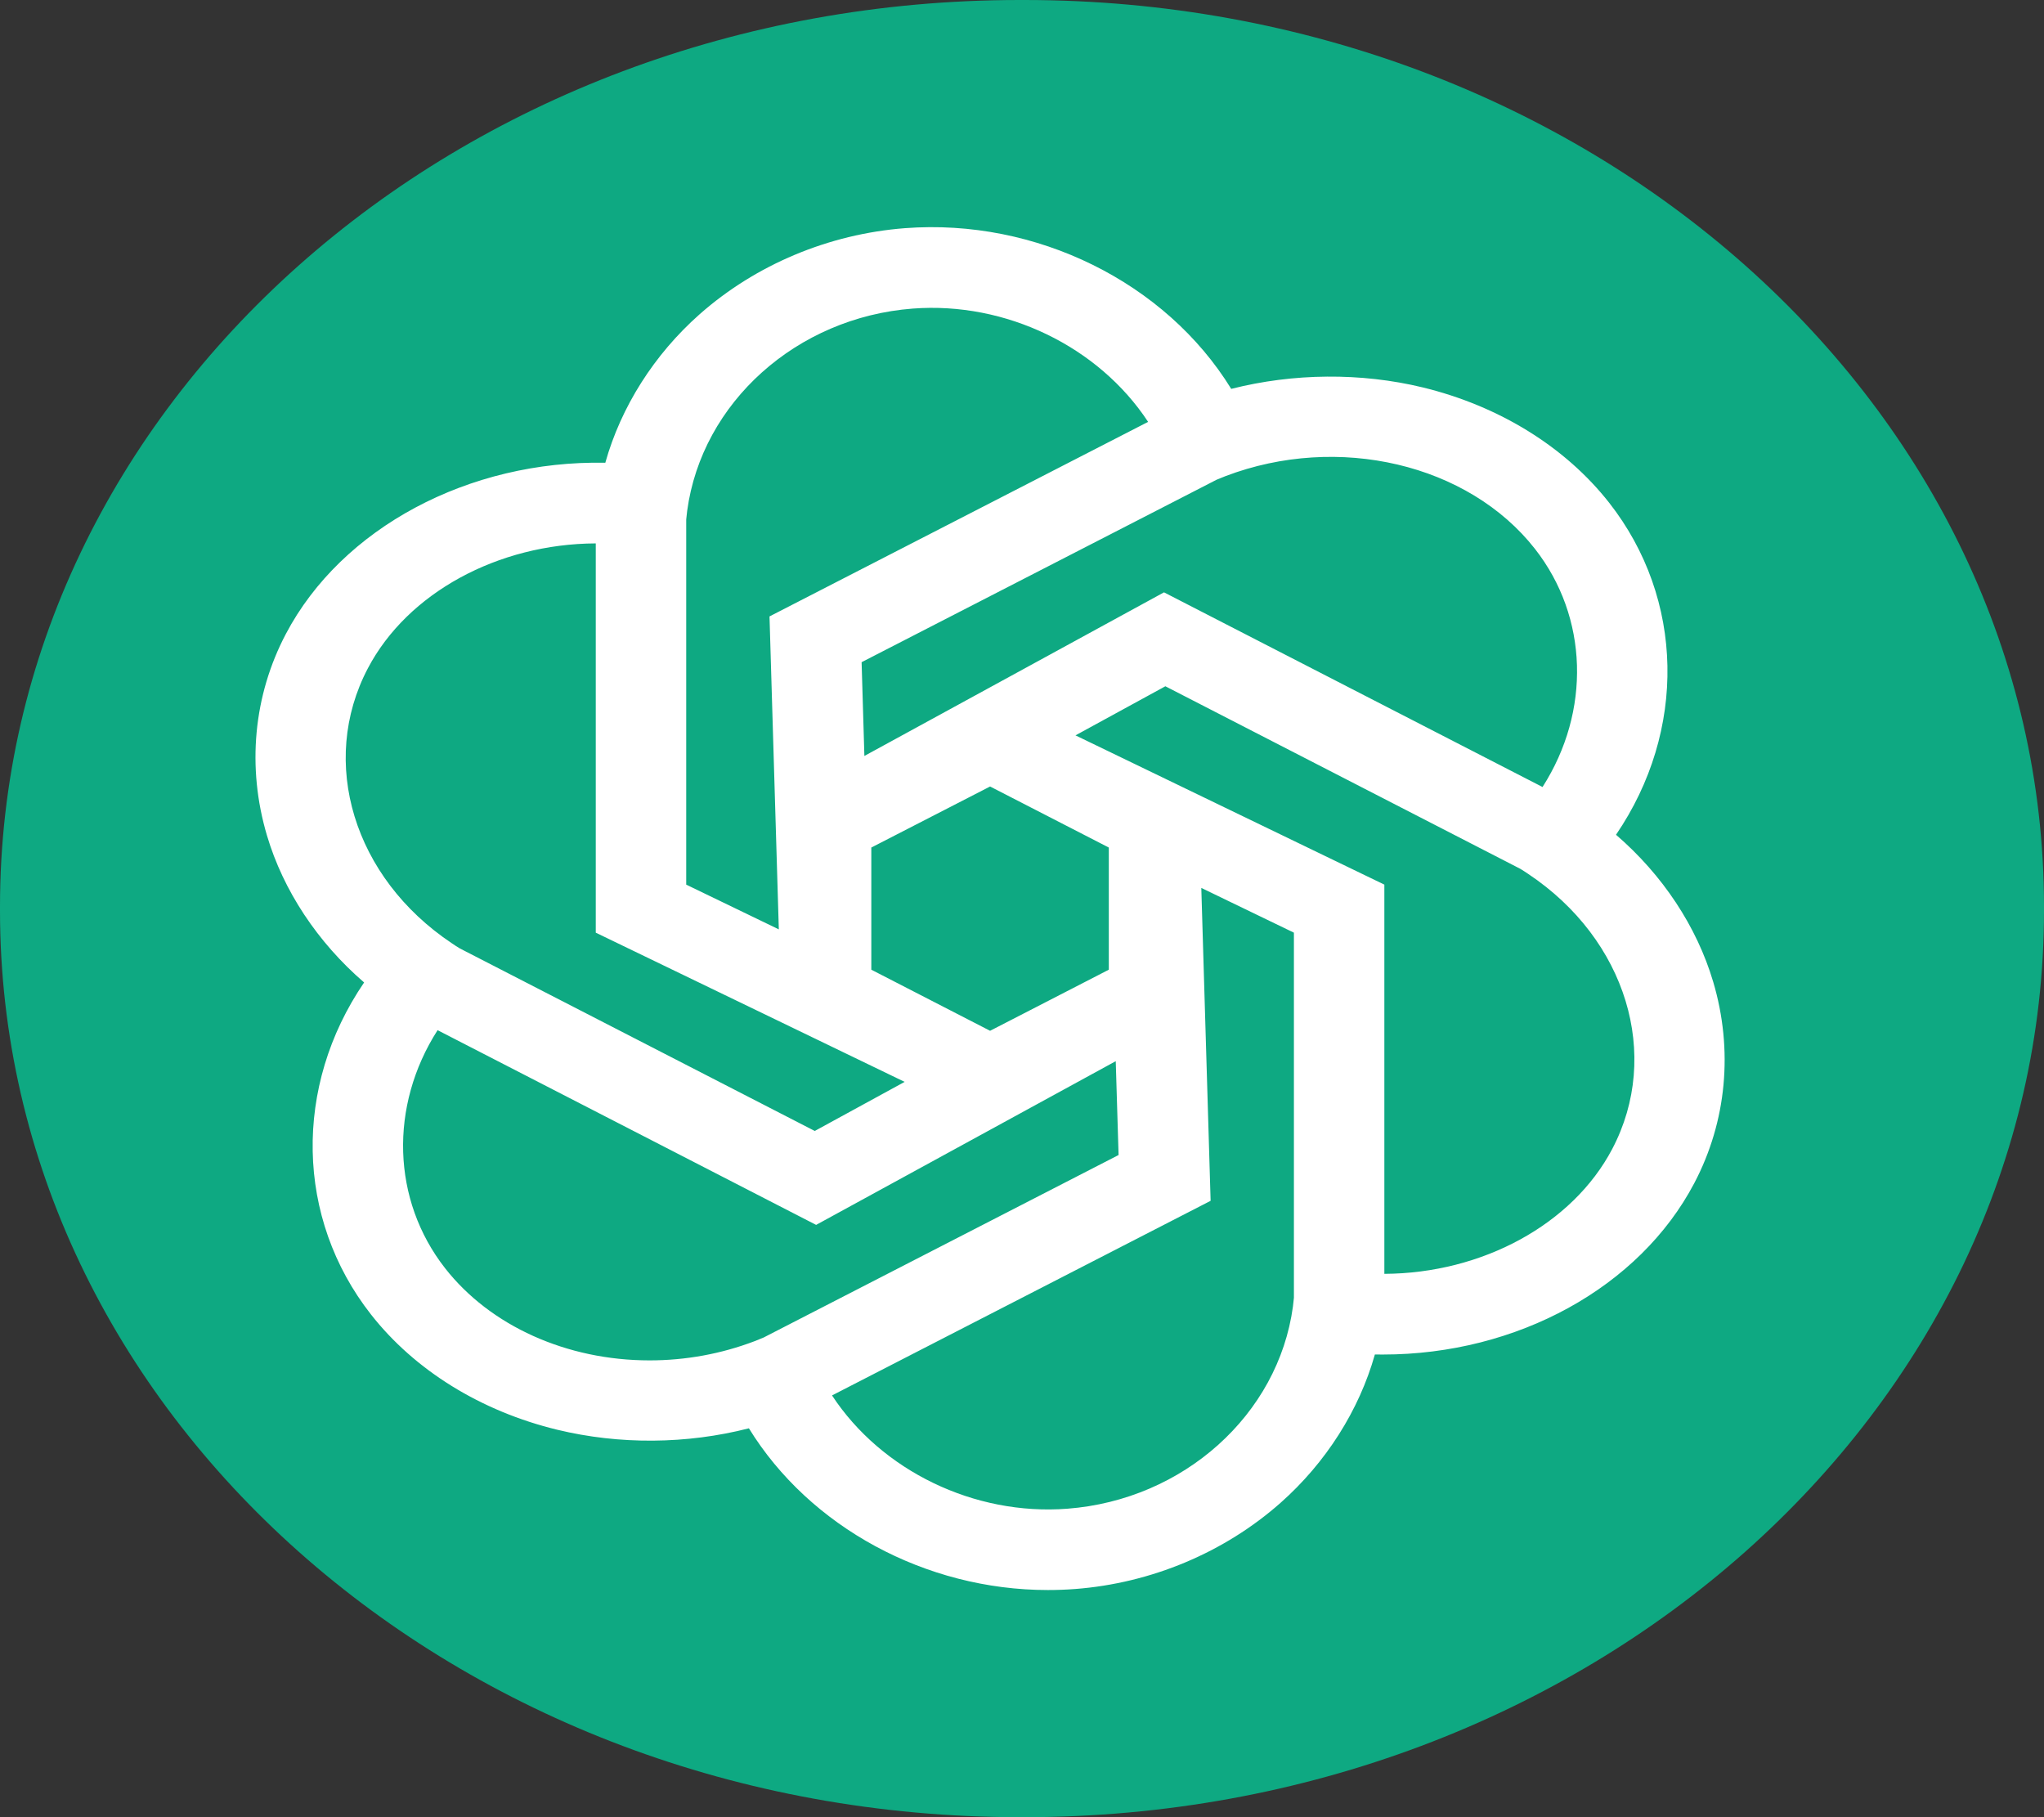 <svg width="36" height="32" viewBox="0 0 36 32" fill="none" xmlns="http://www.w3.org/2000/svg">
<rect x="0" y="0" width="36" height="32" fill="#333333" stroke="none"/>
<g clip-path="url(#clip0_32_661)">
<path d="M18.041 0H17.959C8.041 0 0 7.147 0 15.964V16.036C0 24.853 8.041 32 17.959 32H18.041C27.959 32 36 24.853 36 16.036V15.964C36 7.147 27.959 0 18.041 0Z" fill="#0EA982"/>
<path d="M30.173 17.288C29.885 16.316 29.281 15.405 28.462 14.7C29.709 12.871 29.67 10.548 28.342 8.854C27.571 7.871 26.404 7.149 25.057 6.822C23.969 6.559 22.78 6.57 21.685 6.848C20.531 4.973 18.251 3.842 15.939 4.018C14.597 4.121 13.311 4.66 12.321 5.535C11.521 6.243 10.937 7.165 10.661 8.149C8.262 8.102 6.019 9.294 5.035 11.163C4.463 12.249 4.345 13.511 4.702 14.713C4.99 15.684 5.594 16.595 6.413 17.301C5.166 19.128 5.205 21.453 6.533 23.146C7.304 24.13 8.47 24.852 9.818 25.178C10.911 25.442 12.094 25.433 13.19 25.152C14.259 26.889 16.301 28 18.456 28C18.615 28 18.777 27.994 18.935 27.982C20.276 27.88 21.563 27.34 22.553 26.465C23.353 25.757 23.937 24.836 24.215 23.852C24.261 23.852 24.309 23.853 24.355 23.853C26.723 23.853 28.876 22.669 29.84 20.836C30.412 19.75 30.53 18.488 30.173 17.287V17.288ZM19.702 20.339L13.448 23.554C13.395 23.576 13.341 23.598 13.29 23.618C12.699 23.842 12.077 23.956 11.44 23.956C9.981 23.956 8.635 23.349 7.84 22.334C6.899 21.132 6.854 19.474 7.707 18.141L14.374 21.57L19.651 18.687L19.701 20.339H19.702ZM15.932 19.052L14.35 19.916L8.098 16.701C8.048 16.671 8.002 16.641 7.957 16.61C6.231 15.458 5.609 13.421 6.48 11.767C7.178 10.44 8.769 9.577 10.493 9.569V16.424L15.934 19.052H15.932ZM19.529 17.076L17.438 18.152L15.346 17.076V14.925L17.438 13.85L19.529 14.925V17.076ZM18.943 12.949L20.525 12.085L26.777 15.3C26.827 15.331 26.873 15.36 26.918 15.391C28.644 16.543 29.265 18.581 28.395 20.234C27.697 21.561 26.106 22.424 24.382 22.432V15.578L18.941 12.949H18.943ZM15.173 11.662L21.427 8.448C21.48 8.425 21.533 8.404 21.585 8.384C23.57 7.63 25.862 8.169 27.035 9.666C27.976 10.868 28.021 12.526 27.168 13.859L20.501 10.431L15.224 13.312L15.175 11.66L15.173 11.662ZM13.717 16.366L12.086 15.578V9.148C12.091 9.095 12.097 9.043 12.103 8.995C12.362 7.087 14.032 5.59 16.076 5.434C17.716 5.309 19.35 6.104 20.221 7.429L13.553 10.855L13.717 16.366ZM21.158 15.636L22.789 16.424V22.853C22.784 22.906 22.778 22.958 22.772 23.007C22.513 24.914 20.843 26.412 18.799 26.568C17.159 26.694 15.525 25.899 14.654 24.573L21.322 21.146L21.158 15.636Z" fill="white"/>
</g>
<defs>
<clipPath id="clip0_32_661">
<rect width="36" height="32" fill="white"/>
</clipPath>
</defs>
</svg>
